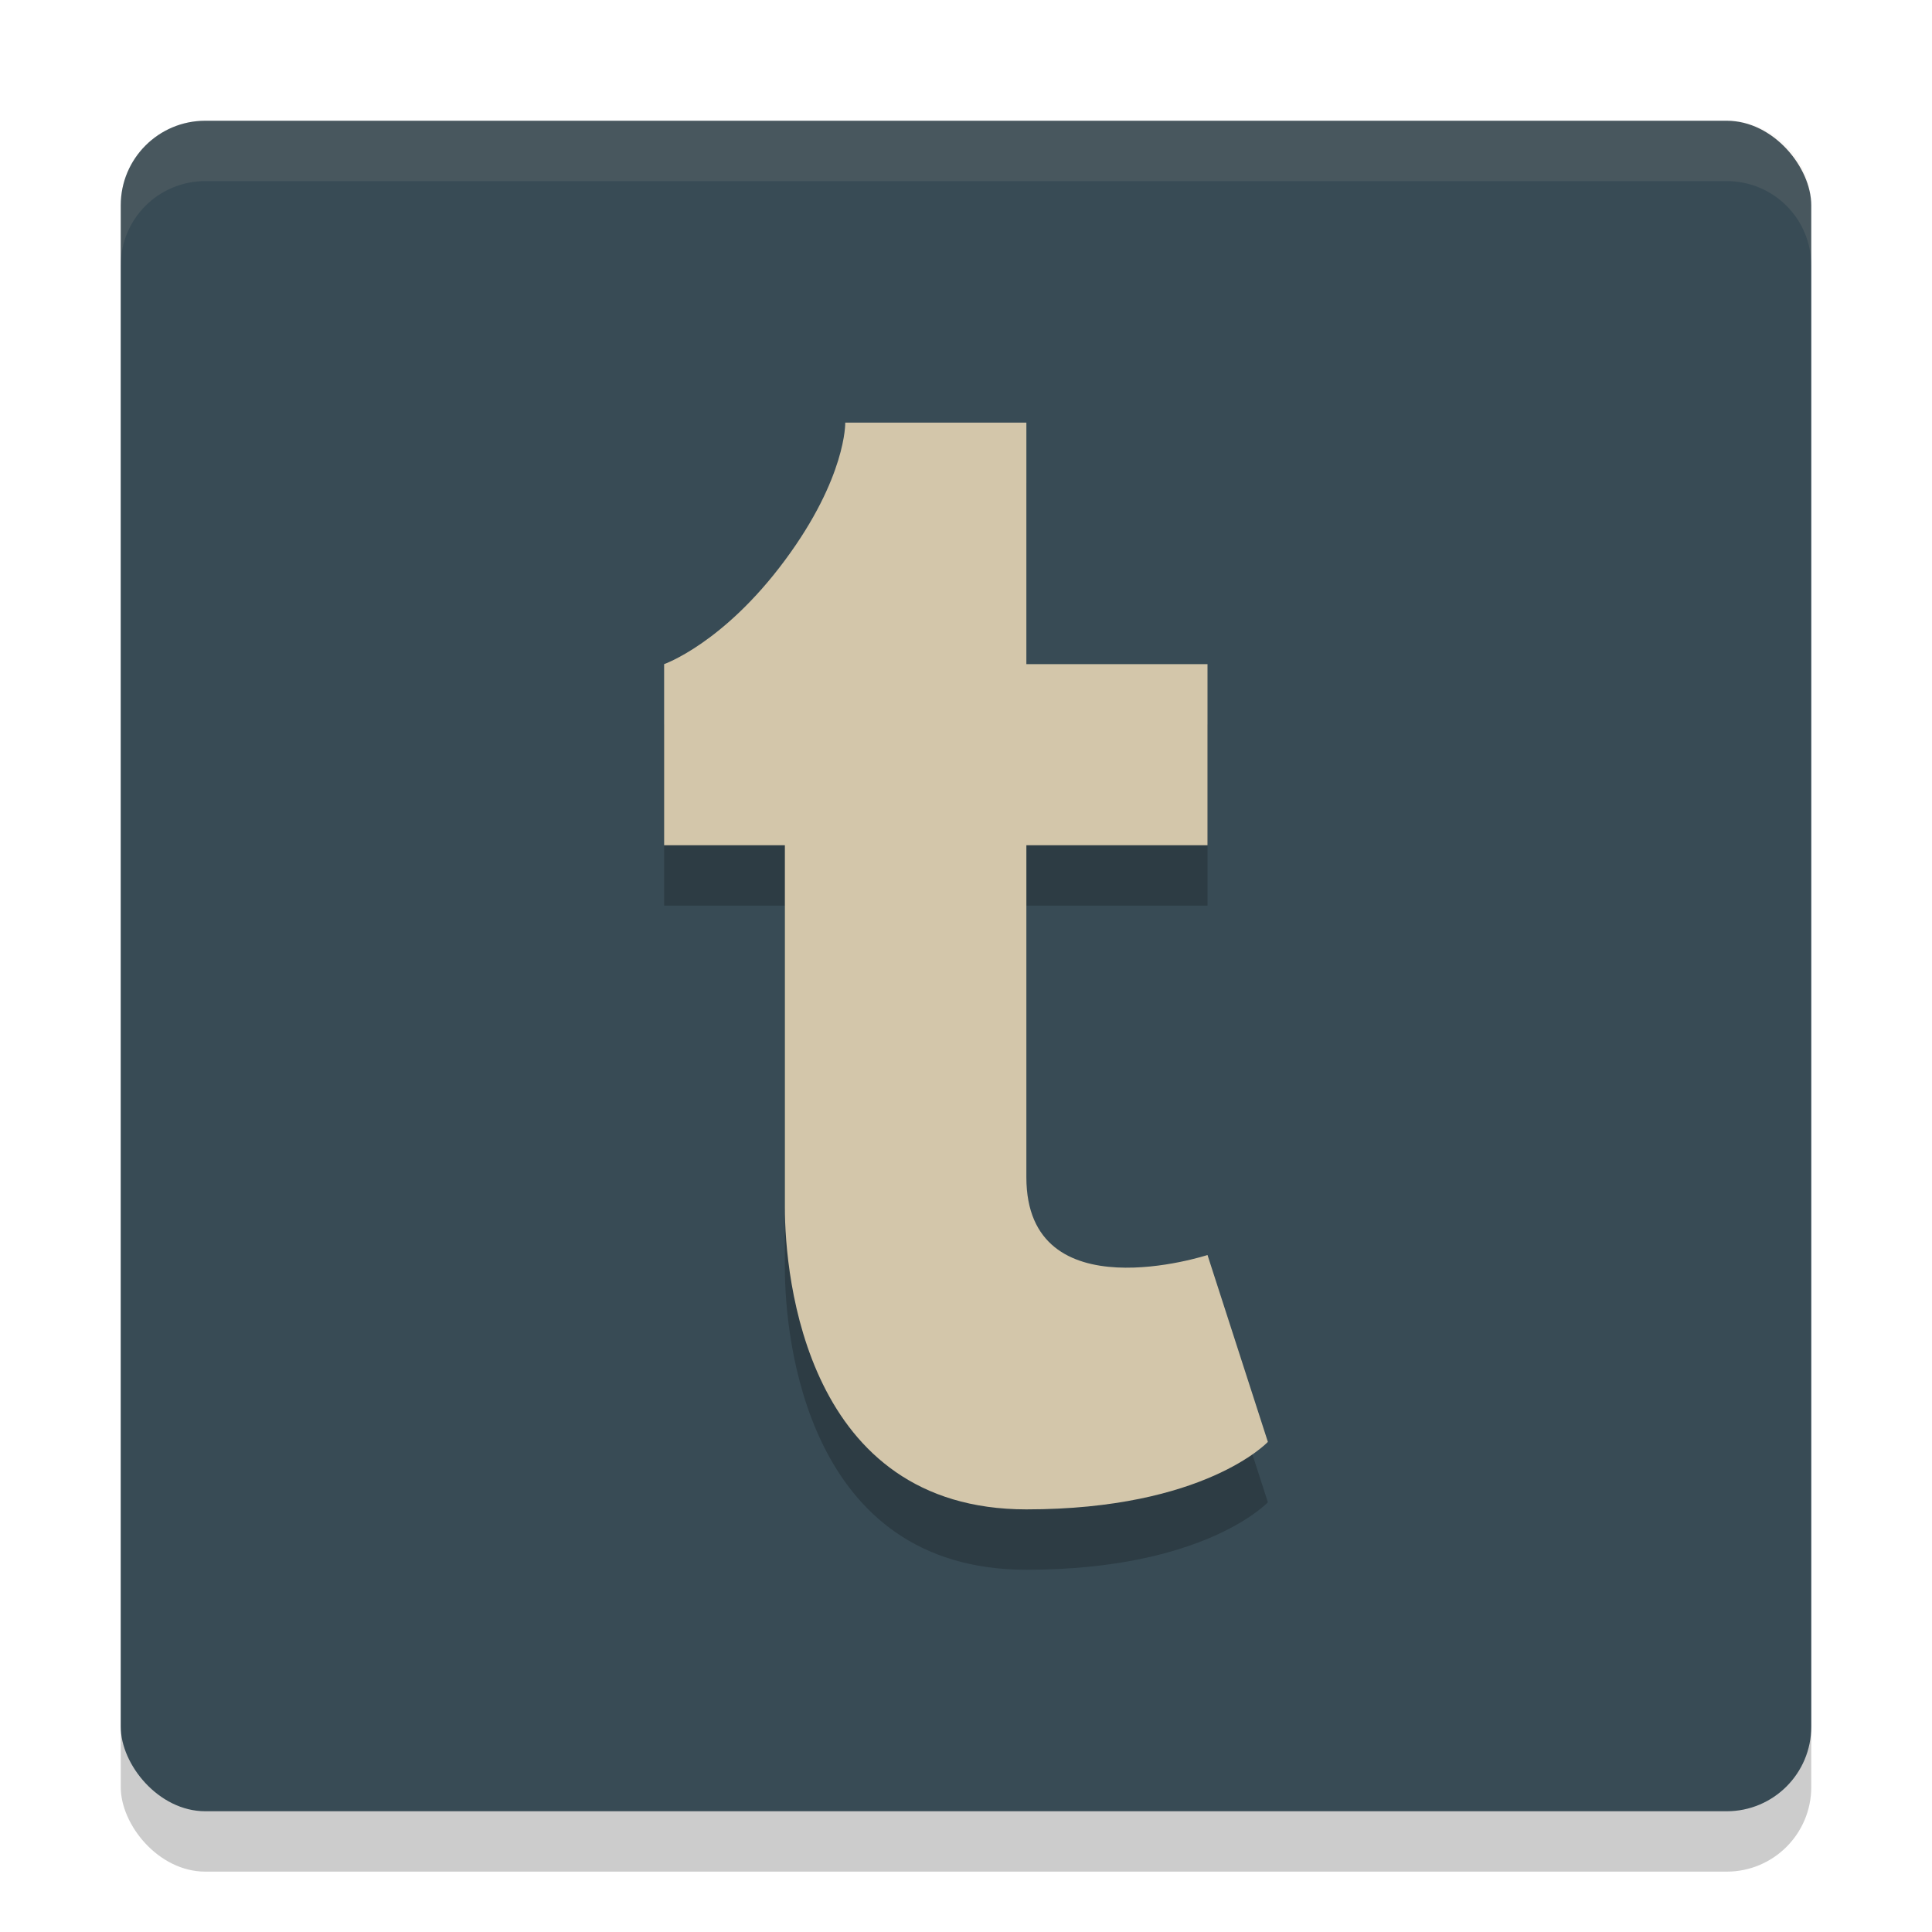 <svg xmlns="http://www.w3.org/2000/svg" width="32" height="32" version="1.1">
 <rect style="opacity:0.2" width="28" height="28" x="2" y="3" rx="1.4" ry="1.4"/>
 <rect style="fill:#384b55" width="28" height="28" x="2" y="2" rx="1.4" ry="1.4"/>
 <path style="fill:#d3c6aa;opacity:0.1" d="M 3.4,2 C 2.625,2 2,2.625 2,3.4 v 1 C 2,3.625 2.625,3 3.4,3 h 25.2 c 0.775,0 1.4,0.625 1.4,1.4 v -1 C 30,2.625 29.375,2 28.6,2 Z"/>
 <path style="opacity:0.2" d="M 13,15 V 21 C 13,22.157 13.355,26 17,26 19.959,26 21,24.882 21,24.882 L 20,21.787 C 20,21.787 17,22.765 17,20.5 V 15 H 20 V 12 H 17 V 8 H 14 C 14,8 14.022,8.903 13,10.281 11.978,11.66 11,12 11,12 V 15 Z"/>
 <path style="fill:#d3c6aa" d="M 13,14 V 20 C 13,21.157 13.355,25 17,25 19.959,25 21,23.882 21,23.882 L 20,20.787 C 20,20.787 17,21.765 17,19.5 V 14 H 20 V 11 H 17 V 7 H 14 C 14,7 14.022,7.903 13,9.281 11.978,10.66 11,11 11,11 V 14 Z"/>
</svg>
